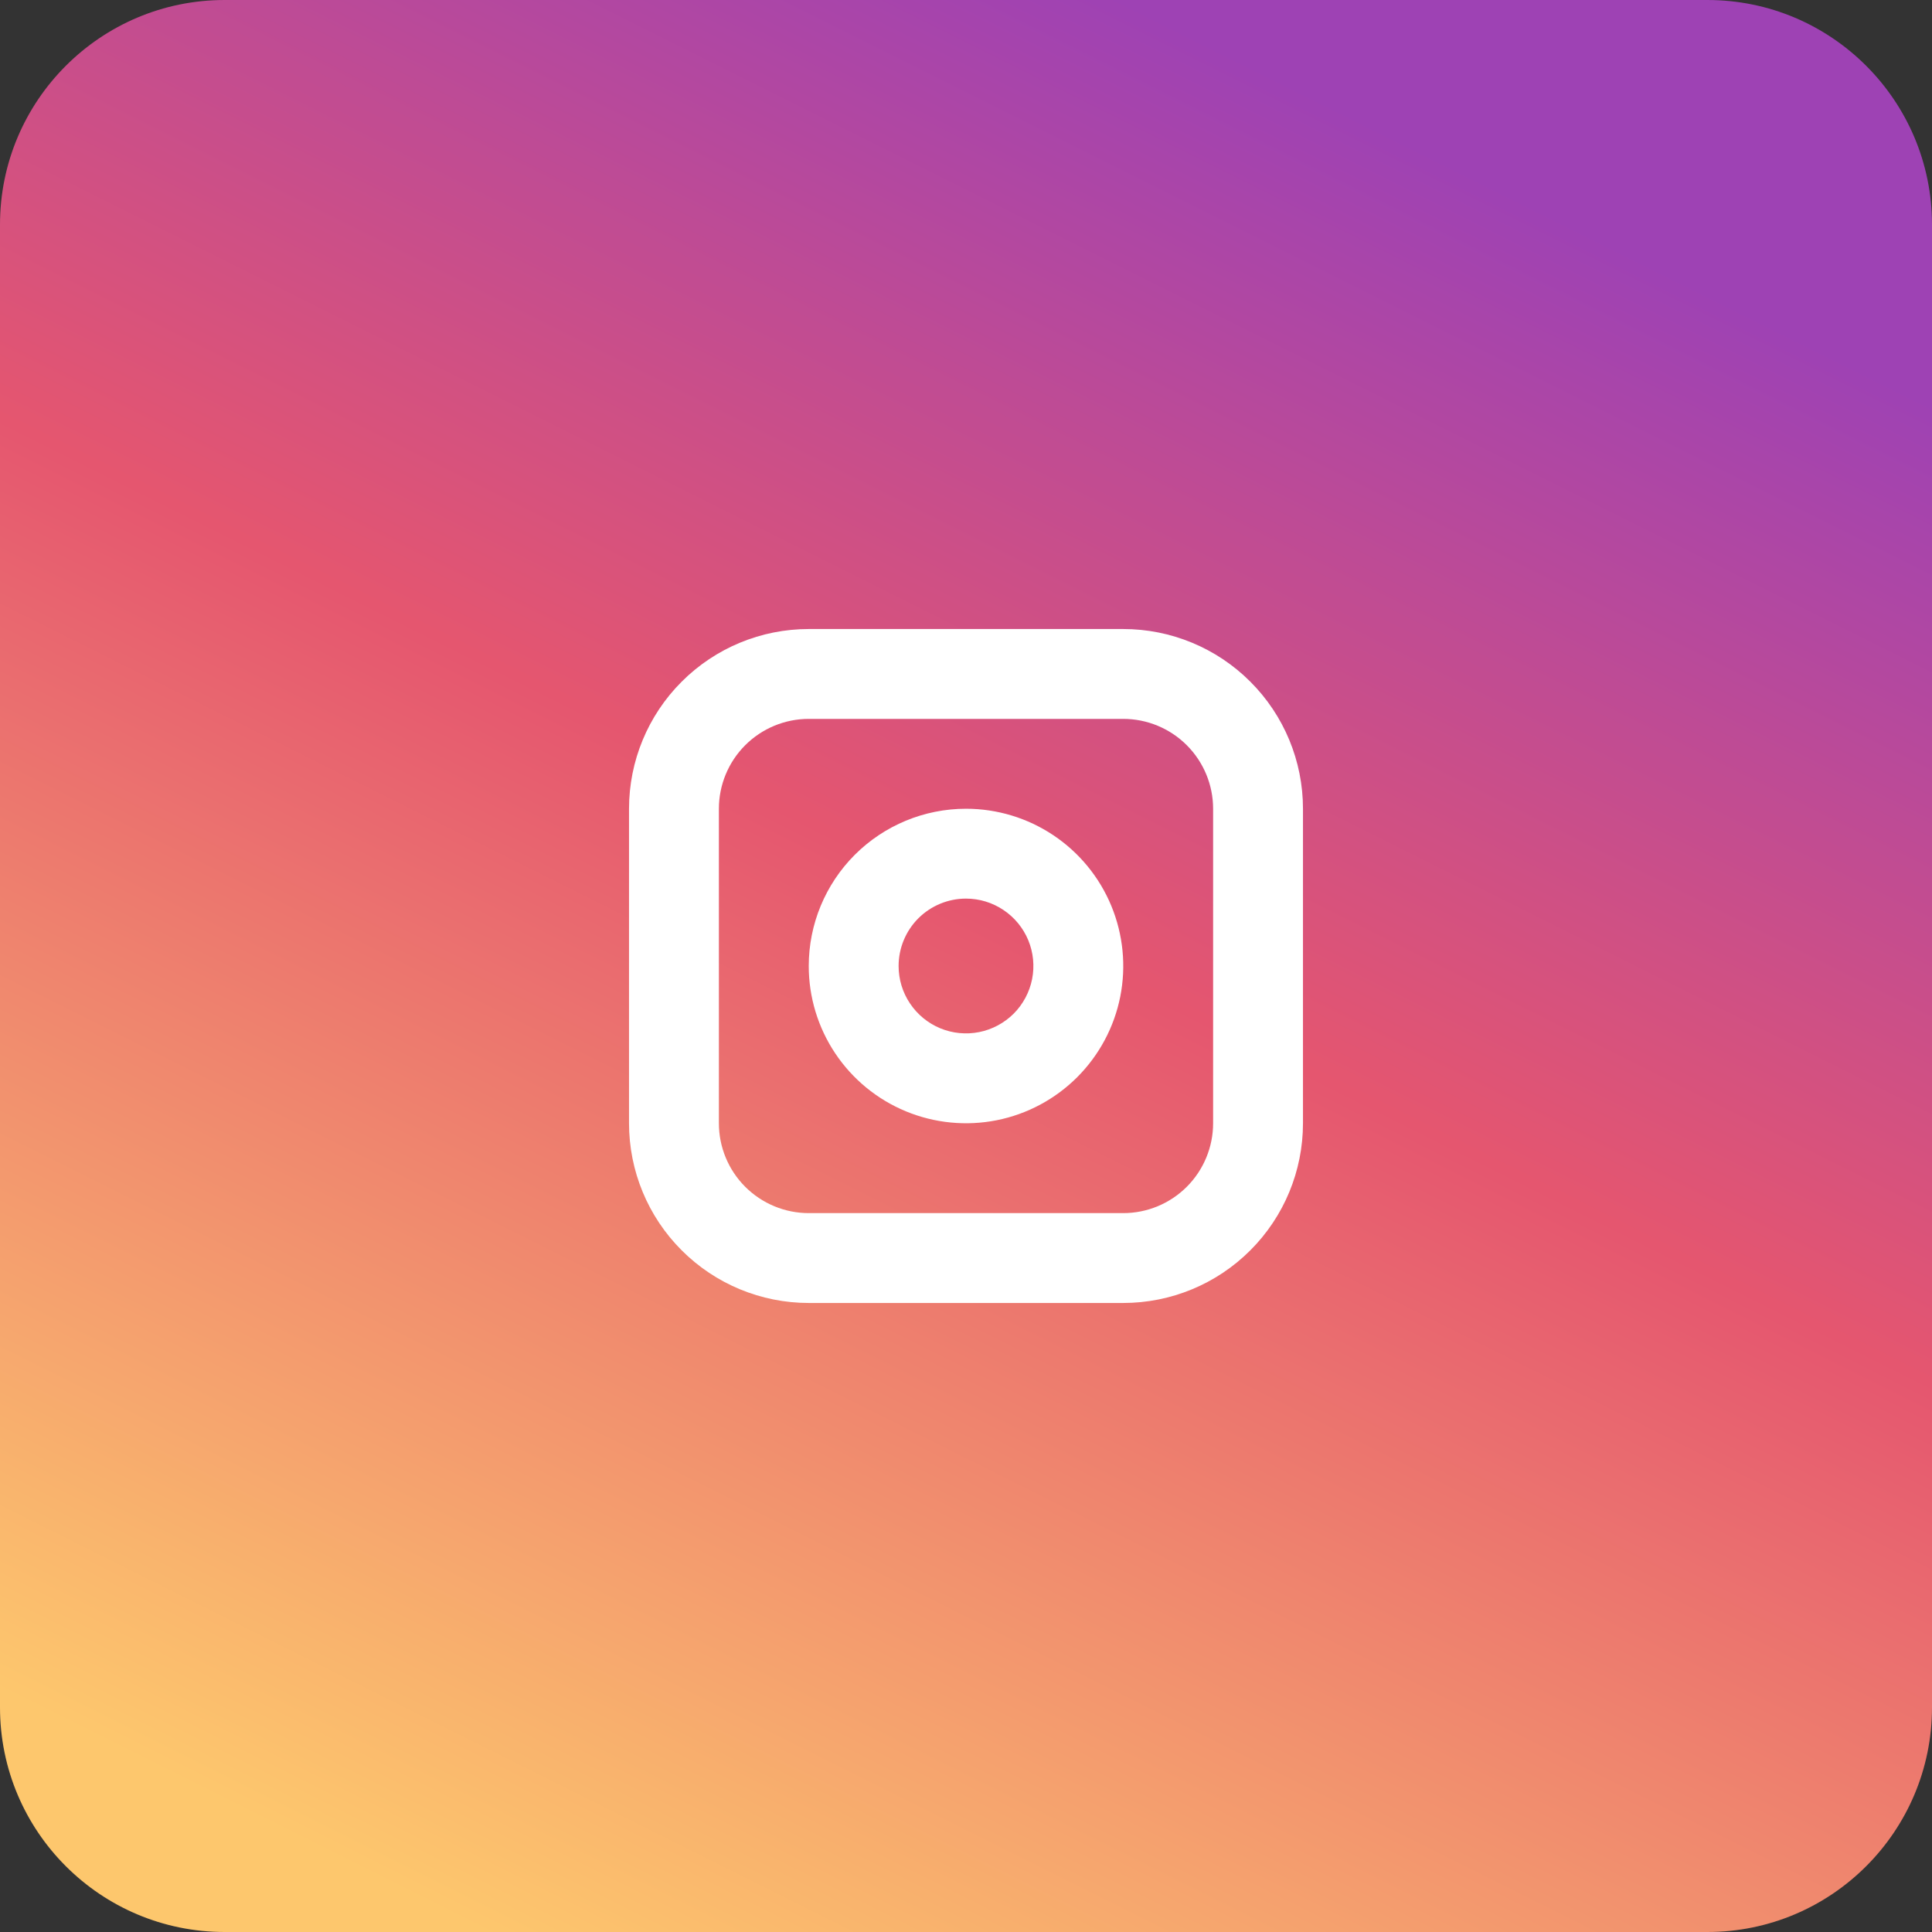 <svg width="43" height="43" viewBox="0 0 43 43" fill="none" xmlns="http://www.w3.org/2000/svg">
<rect x="0" y="0" width="43" height="43" fill="#333333" stroke="none"/>
<path d="M38 0H5C2.239 0 0 2.239 0 5V38C0 40.761 2.239 43 5 43H38C40.761 43 43 40.761 43 38V5C43 2.239 40.761 0 38 0Z" fill="url(#paint0_linear)"/>
<path fill-rule="evenodd" clip-rule="evenodd" d="M18 14H25C26.061 14 27.078 14.421 27.828 15.172C28.579 15.922 29 16.939 29 18V25C29 26.061 28.579 27.078 27.828 27.828C27.078 28.579 26.061 29 25 29H18C16.939 29 15.922 28.579 15.172 27.828C14.421 27.078 14 26.061 14 25V18C14 16.939 14.421 15.922 15.172 15.172C15.922 14.421 16.939 14 18 14ZM18 16H25C25.53 16 26.039 16.211 26.414 16.586C26.789 16.961 27 17.47 27 18V25C27 25.53 26.789 26.039 26.414 26.414C26.039 26.789 25.53 27 25 27H18C17.47 27 16.961 26.789 16.586 26.414C16.211 26.039 16 25.53 16 25V18C16 17.47 16.211 16.961 16.586 16.586C16.961 16.211 17.47 16 18 16ZM21.5 18C22.192 18 22.869 18.205 23.445 18.59C24.02 18.974 24.469 19.521 24.734 20.161C24.998 20.8 25.068 21.504 24.933 22.183C24.798 22.862 24.464 23.485 23.975 23.975C23.485 24.464 22.862 24.798 22.183 24.933C21.504 25.068 20.8 24.998 20.161 24.734C19.521 24.469 18.974 24.02 18.59 23.445C18.205 22.869 18 22.192 18 21.5C18 20.572 18.369 19.681 19.025 19.025C19.681 18.369 20.572 18 21.5 18ZM21.5 20C21.797 20 22.087 20.088 22.333 20.253C22.58 20.418 22.772 20.652 22.886 20.926C22.999 21.2 23.029 21.502 22.971 21.793C22.913 22.084 22.77 22.351 22.561 22.561C22.351 22.77 22.084 22.913 21.793 22.971C21.502 23.029 21.2 22.999 20.926 22.886C20.652 22.772 20.418 22.58 20.253 22.333C20.088 22.087 20 21.797 20 21.5C20 21.102 20.158 20.721 20.439 20.439C20.721 20.158 21.102 20 21.5 20Z" fill="white"/>
<defs>
<linearGradient id="paint0_linear" x1="32.252" y1="-1.71714e-07" x2="10.748" y2="43" gradientUnits="userSpaceOnUse">
<stop stop-color="#9E42B4"/>
<stop offset="0.067" stop-color="#9E42B4"/>
<stop offset="0.473" stop-color="#E5566F"/>
<stop offset="1" stop-color="#FDC76D"/>
</linearGradient>
</defs>
</svg>